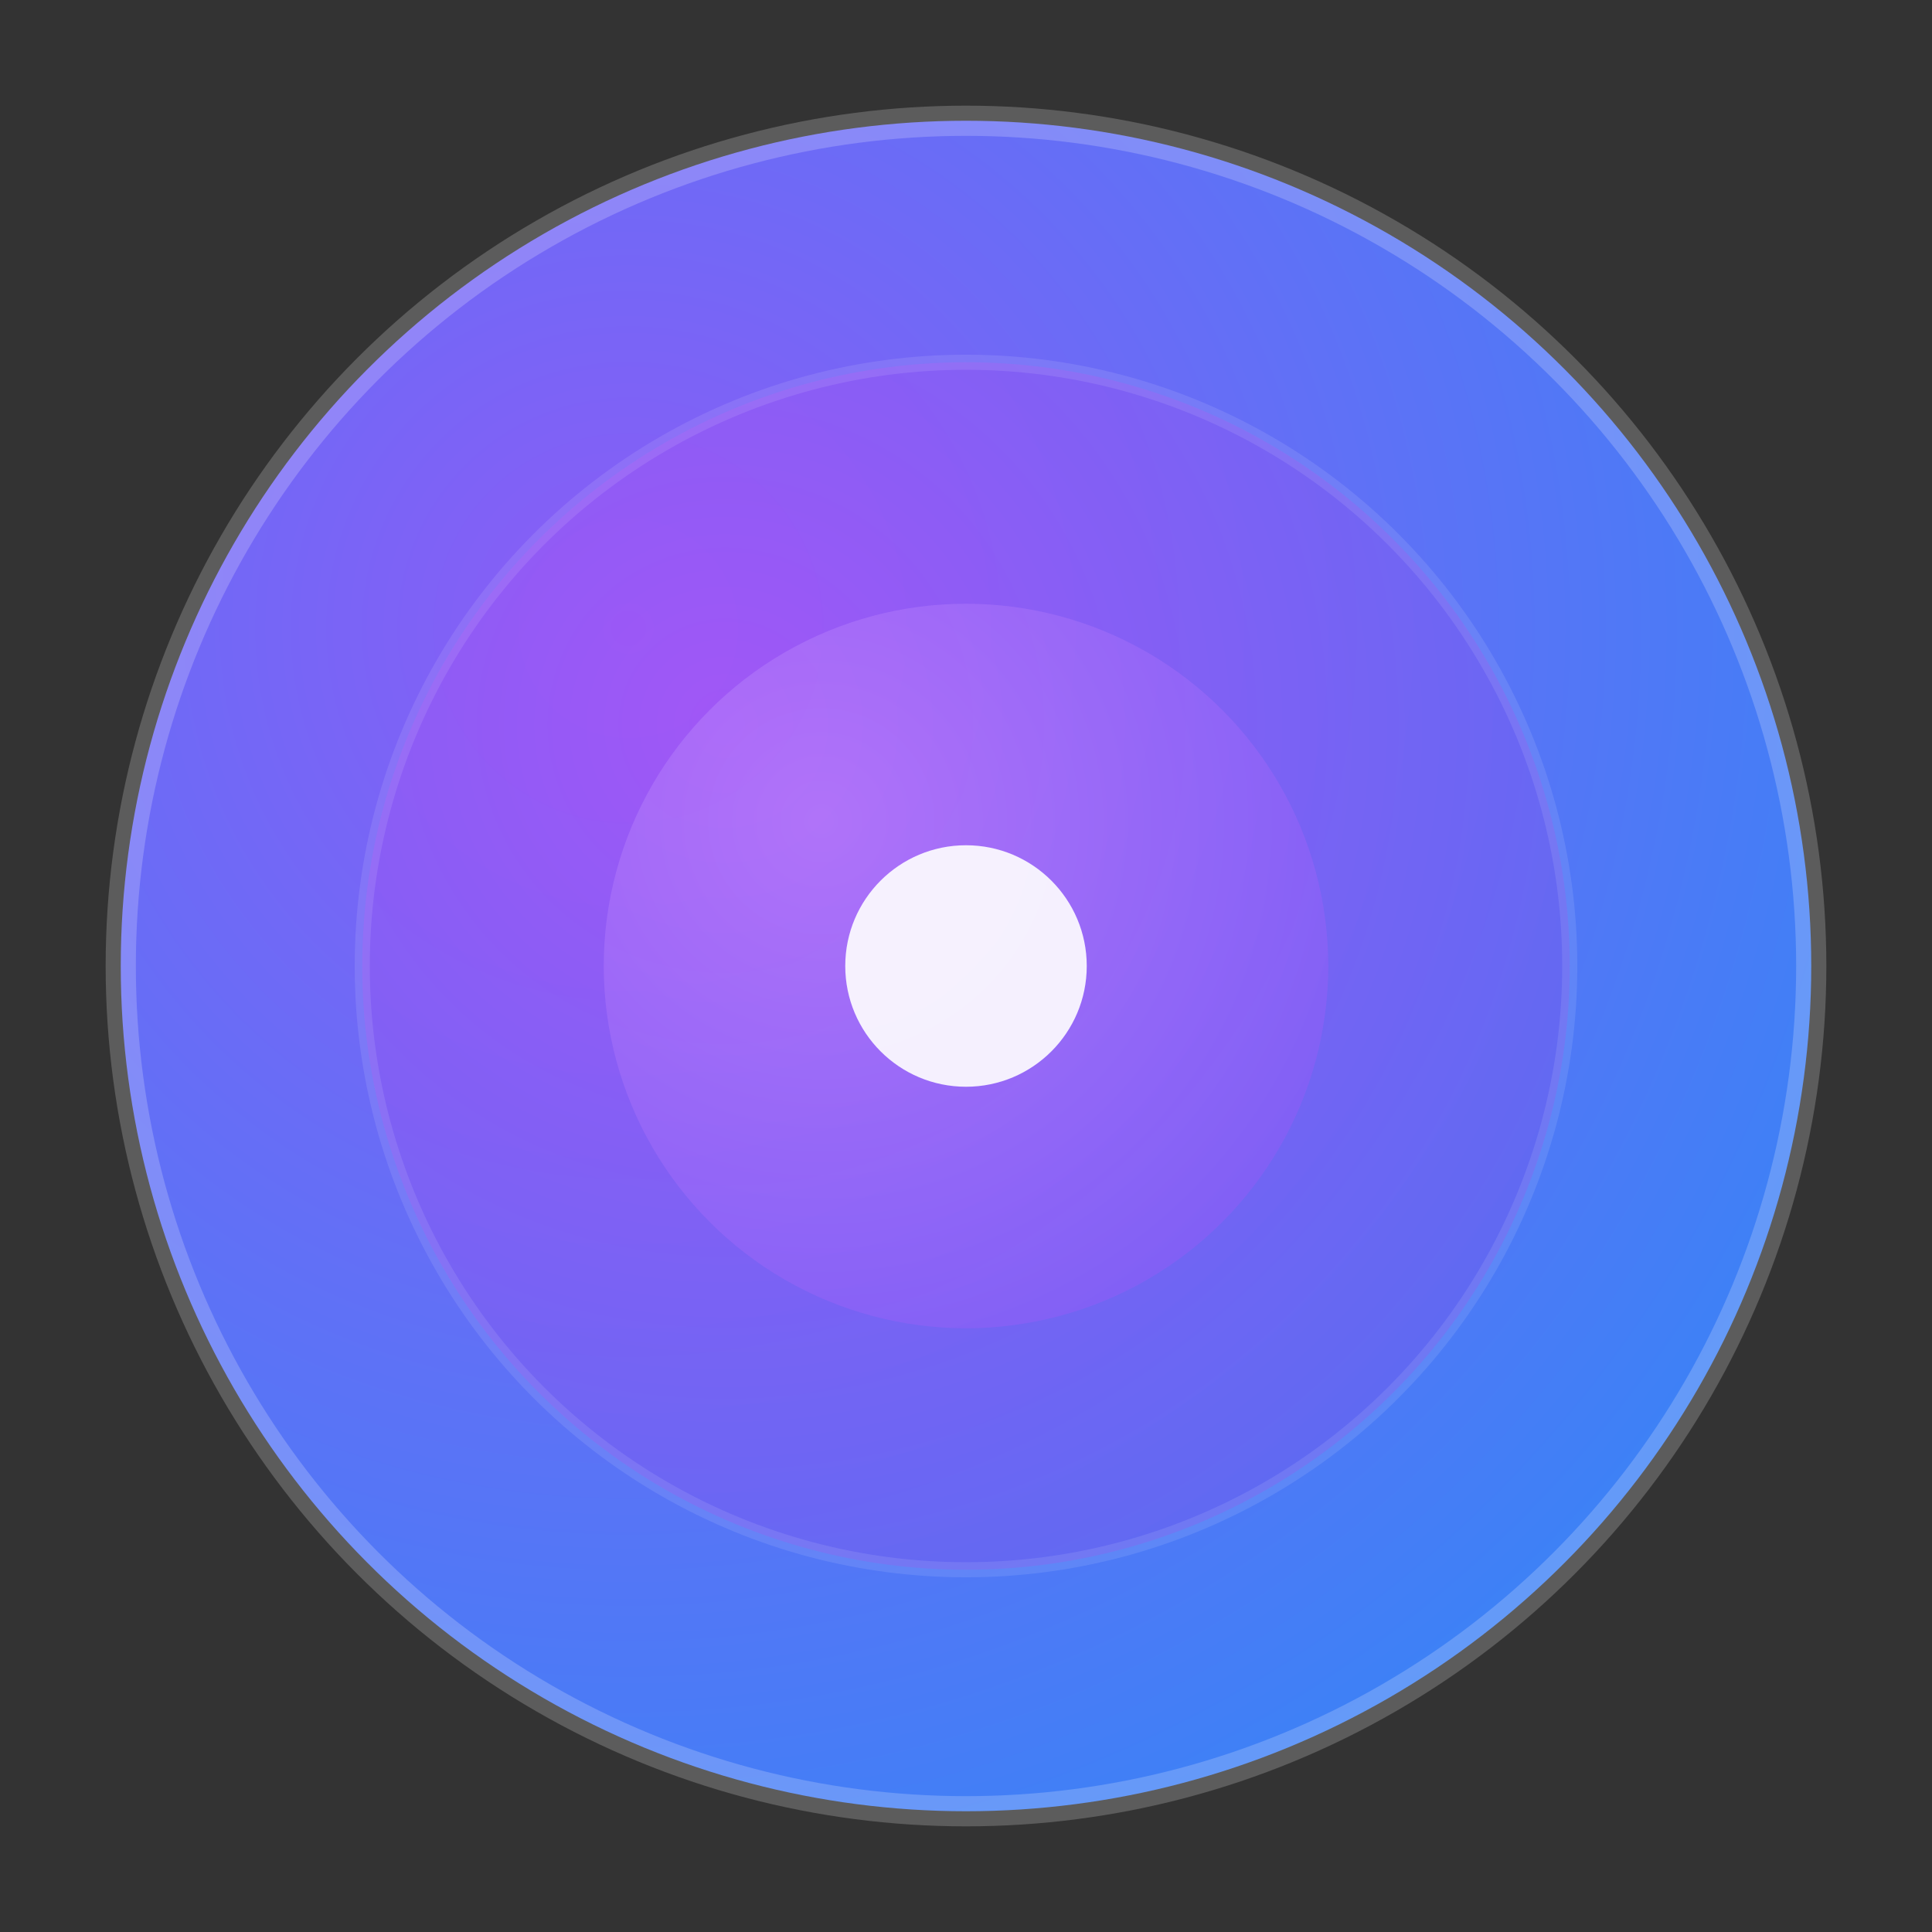 <svg width="128" height="128" viewBox="0 0 128 128" fill="none" xmlns="http://www.w3.org/2000/svg">
  <rect x="0" y="0" width="128" height="128" fill="#333333" stroke="none"/>
  <circle cx="64" cy="64" r="56" fill="url(#grad1)" stroke="rgba(255,255,255,0.2)" stroke-width="2"/>
  <circle cx="64" cy="64" r="40" fill="url(#grad2)" stroke="rgba(255,255,255,0.1)" stroke-width="1"/>
  <circle cx="64" cy="64" r="24" fill="url(#grad3)"/>
  <circle cx="64" cy="64" r="8" fill="white" opacity="0.9"/>
  
  <defs>
    <radialGradient id="grad1" cx="0.3" cy="0.3" r="0.8">
      <stop offset="0%" style="stop-color:#8B5CF6;stop-opacity:1" />
      <stop offset="100%" style="stop-color:#3B82F6;stop-opacity:1" />
    </radialGradient>
    <radialGradient id="grad2" cx="0.3" cy="0.3" r="0.8">
      <stop offset="0%" style="stop-color:#A855F7;stop-opacity:0.8" />
      <stop offset="100%" style="stop-color:#6366F1;stop-opacity:0.8" />
    </radialGradient>
    <radialGradient id="grad3" cx="0.3" cy="0.3" r="0.8">
      <stop offset="0%" style="stop-color:#C084FC;stop-opacity:0.6" />
      <stop offset="100%" style="stop-color:#8B5CF6;stop-opacity:0.6" />
    </radialGradient>
  </defs>
</svg>
